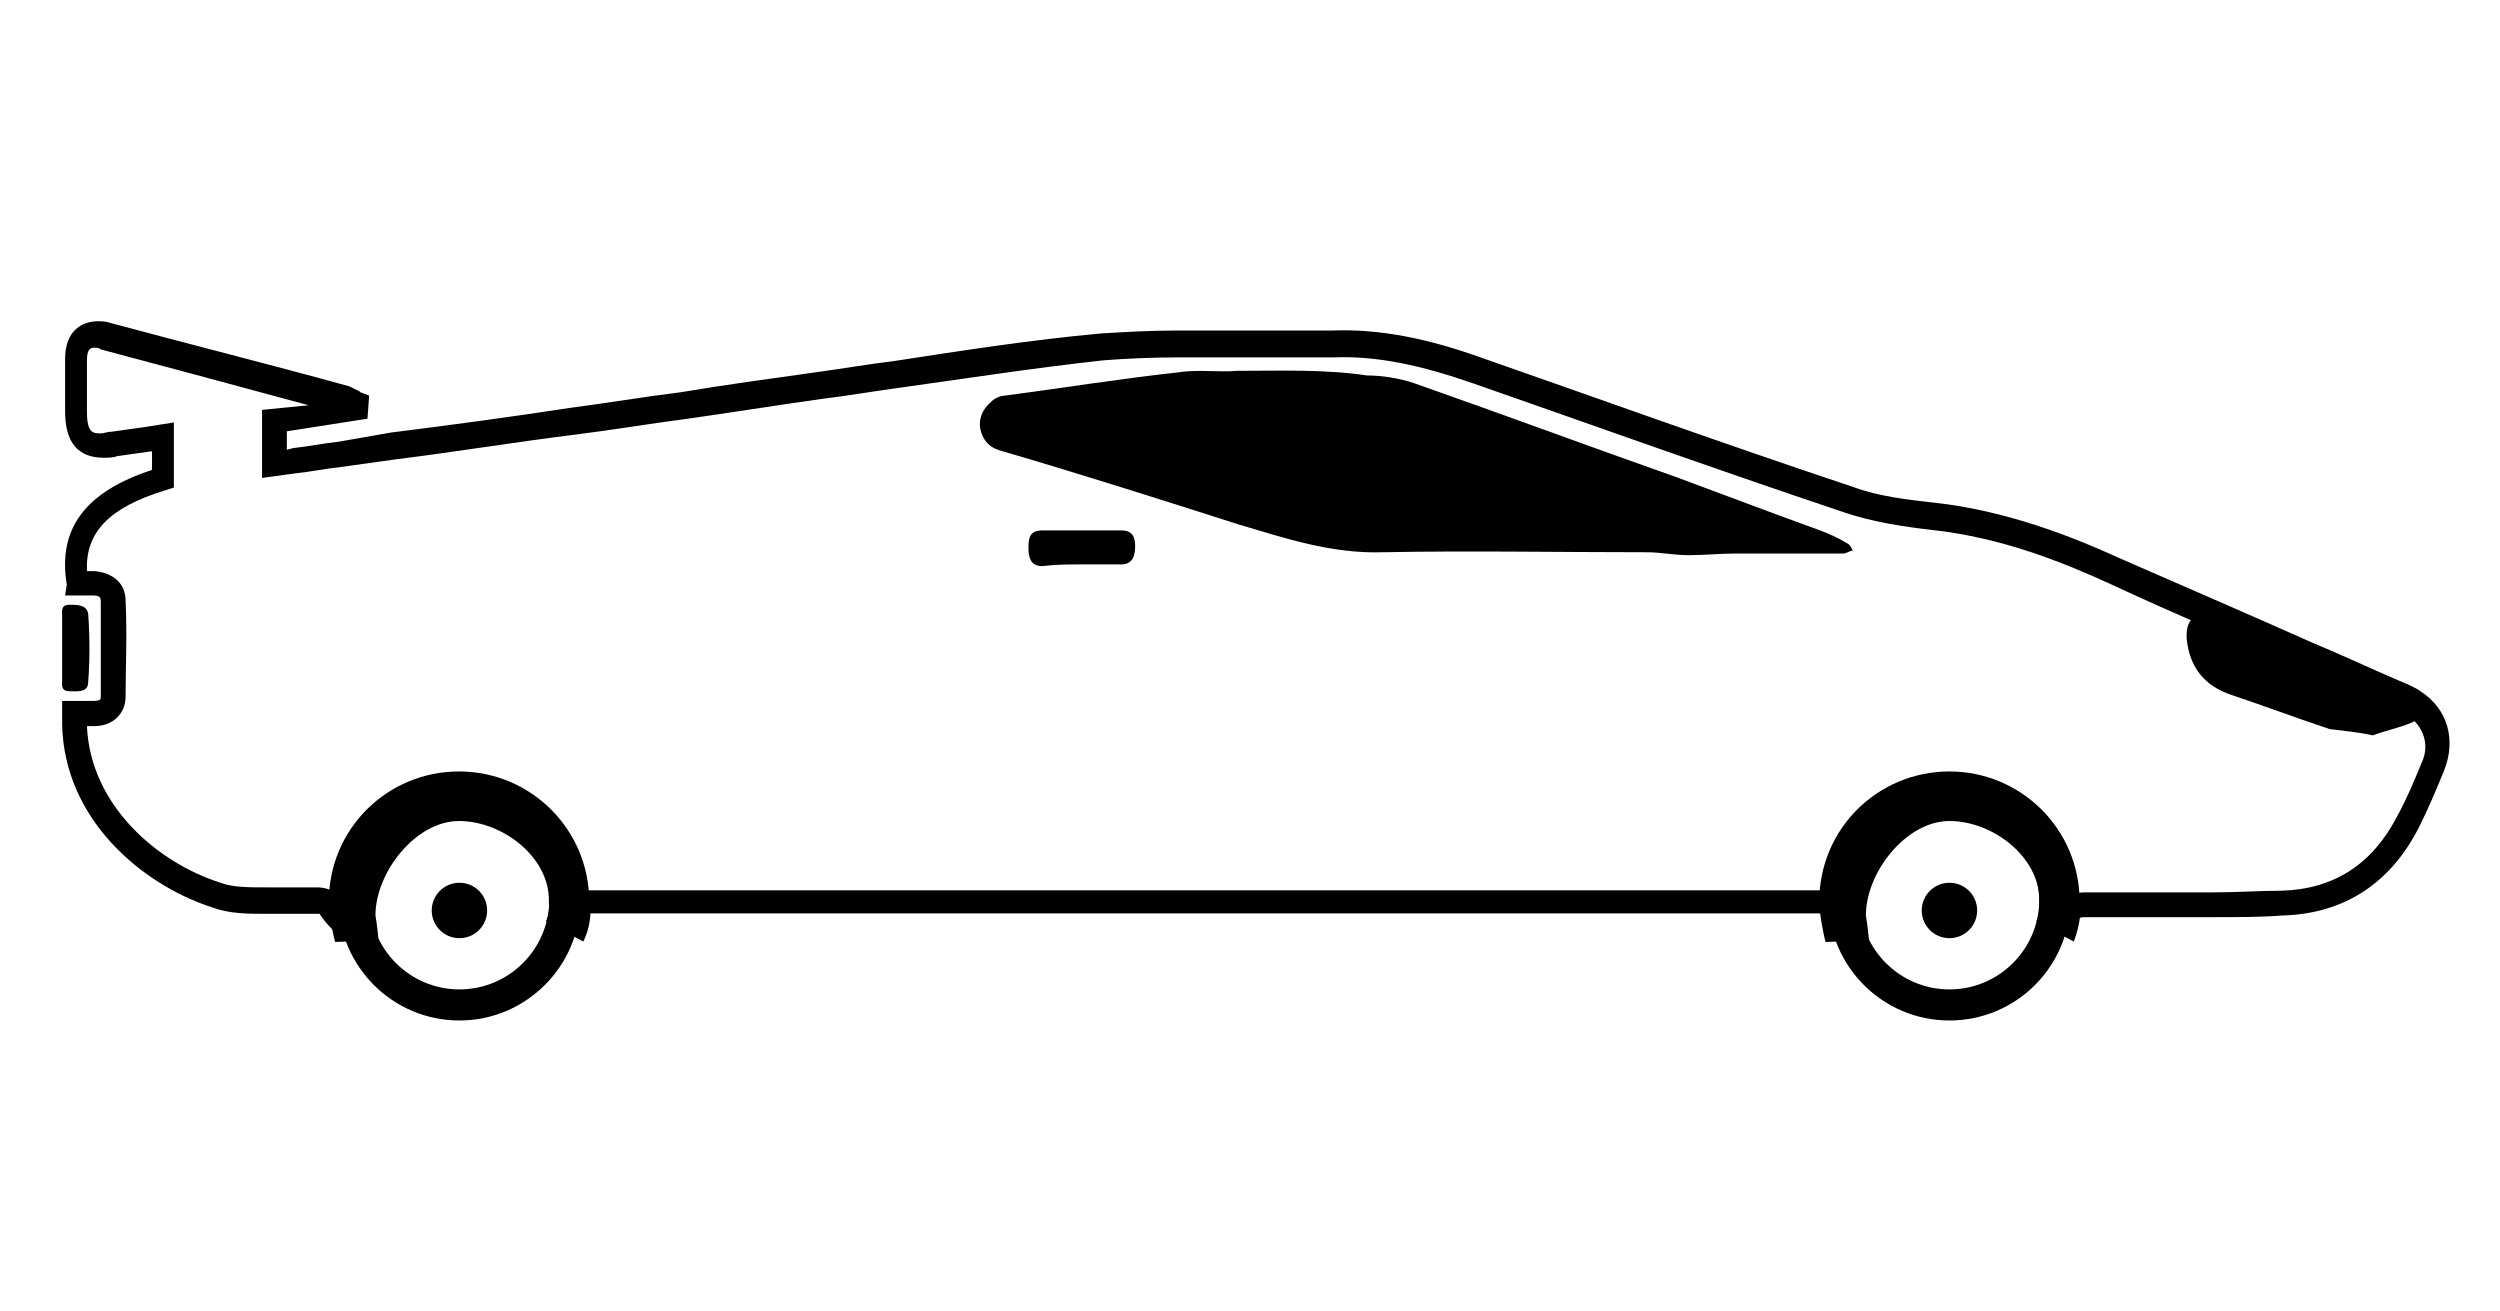 <?xml version="1.0" encoding="utf-8"?>
<!-- Generator: Adobe Illustrator 17.1.0, SVG Export Plug-In . SVG Version: 6.00 Build 0)  -->
<!DOCTYPE svg PUBLIC "-//W3C//DTD SVG 1.1//EN" "http://www.w3.org/Graphics/SVG/1.1/DTD/svg11.dtd">
<svg version="1.1" id="Layer_1" xmlns="http://www.w3.org/2000/svg" xmlns:xlink="http://www.w3.org/1999/xlink" x="0px" y="0px"
	 viewBox="0 264.9 595.3 312.1" enable-background="new 0 264.9 595.3 312.1" xml:space="preserve">
<path fill="current" d="M493.8,489.1l-8.9-4.8c1.1-2.2,0.7-4.4,0.7-4.4v-0.7c0-10.3-11.1-18.8-21.4-18.8
	c-10.3,0-19.9,12.2-19.9,22.5c0.4,2.2,0.7,5.2,0.7,5.9l-10.3,0.4c-0.7-2.6-1.5-7.4-1.5-9.2v-0.4c0-17.4,14-31,31-31
	c17,0,31,13.7,31,31C495.6,480.2,495.6,484.6,493.8,489.1z"/>
<path fill="current" d="M464.2,507.9c-15.9,0-28.8-12.9-28.8-28.8s12.9-28.8,28.8-28.8c15.9,0,28.8,12.9,28.8,28.8
	S480.1,507.9,464.2,507.9z M464.2,457.7c-11.8,0-21.4,9.6-21.4,21.4c0,11.8,9.6,21.4,21.4,21.4s21.4-9.6,21.4-21.4
	C485.3,467.3,476,457.7,464.2,457.7z"/>
<circle fill="current" cx="464.2" cy="481.7" r="6.6"/>
<path fill="current" d="M138.9,489.1l-8.9-4.8c1.1-2.2,0.7-4.4,0.7-4.4v-0.7c0-10.3-11.1-18.8-21.4-18.8s-19.9,12.2-19.9,22.5
	c0.4,2.2,0.7,5.2,0.7,5.9l-10.3,0.4c-0.7-2.6-1.5-7.4-1.5-9.2v-0.4c0-17.4,14-31,31-31s31,13.7,31,31
	C140.7,480.2,141.1,484.6,138.9,489.1z"/>
<path fill="current" d="M109.4,507.9c-15.9,0-28.8-12.9-28.8-28.8s12.9-28.8,28.8-28.8s28.8,12.9,28.8,28.8S125.2,507.9,109.4,507.9
	z M109.4,457.7c-11.8,0-21.4,9.6-21.4,21.4c0,11.8,9.6,21.4,21.4,21.4s21.4-9.6,21.4-21.4S121.2,457.7,109.4,457.7z"/>
<circle fill="current" cx="109.4" cy="481.7" r="6.6"/>
<path fill="current" d="M137,482.4c32.1,0,75.7,0,107.8,0H328c32.9,0,75,0,107.8,0c0.7,0,1.1,0,1.1,0.4c0-1.8,0.4-4.1,0.7-5.9
	c-0.7,0-1.1,0-1.8,0c-32.9,0-75,0-107.8,0h-83.1c-32.1,0-75.7,0-107.8,0"/>
<path fill="current" d="M576.5,429.6c-1.5-1.1-3.3-1.8-5.2-2.6c-7-3-14-6.3-21-9.2c-14.8-6.6-30.3-13.3-45.4-19.9
	c-11.4-5.2-27-11.4-44.3-13.3c-6.3-0.7-13.3-1.5-19.2-3.7c-32.1-10.7-63.9-22.2-88.3-30.7c-13.3-4.8-24.7-7-35.8-6.6h-3.7
	c-2.6,0-5.2,0-7.8,0h-2.6c-3.7,0-7.4,0-11.1,0c-3.7,0-7.4,0-11.4,0c-7.4,0-13.3,0.4-18.5,0.7c-16.6,1.5-33.2,4.1-49.5,6.6
	c-5.9,0.7-12.2,1.8-18.1,2.6c-10.7,1.5-21.8,3-32.5,4.8c-8.9,1.1-17.7,2.6-26.2,3.7c-14.4,2.2-28.4,4.1-42.8,5.9l-12.6,2.2
	c-3.7,0.4-7,1.1-10.7,1.5l-1.5,0.4v-4.4l19.2-3l0.4-5.5l-1.8-0.7c-0.4,0-0.4-0.4-0.7-0.4c-0.7-0.4-1.5-0.7-2.2-1.1
	c-18.8-5.2-38-10-56.9-15.1c-1.1-0.4-2.2-0.4-3-0.4c-3.7,0-7.8,2.2-7.8,8.9c0,3,0,5.9,0,9.2v3.3c0,7.4,3,11.1,9.2,11.1
	c1.1,0,2.2,0,3.3-0.4c2.6-0.4,5.2-0.7,7.8-1.1h0.4v4.4c-15.9,5.2-22.5,14-20.3,27.3l-0.4,2.6h5.2c0.4,0,1.1,0,1.5,0
	c1.8,0,1.8,0.7,1.8,1.5c0,7.8,0,15.9,0,22.5c0,0.7,0,1.1-1.8,1.1c-0.4,0-1.1,0-1.5,0h-5.9v4.1c0,0.7,0,1.1,0,1.5
	c0.4,22.2,18.5,38,35.8,43.6c4.1,1.5,8.5,1.5,12.6,1.5c1.8,0,10,0,11.8,0c0.4,0,0.7,0,1.1,0c1.1,1.8,2.6,3.3,4.1,4.8
	c0-2.2,0.7-4.4,2.2-6.3c-0.7-0.7-1.1-1.5-1.8-2.6c-1.1-1.8-3.7-2.2-5.2-2.2c-2.2,0-10,0-12.2,0c-4.1,0-7.8,0-10.7-1.1
	c-15.1-4.8-31-18.5-31.8-37.3l0,0c0.7,0,1.1,0,1.8,0c4.4,0,7.4-3,7.4-7c0-6.6,0.4-14.8,0-22.9c0-4.1-3-6.6-7.4-7c-0.7,0-1.1,0-1.8,0
	l0,0c-0.4-9.2,5.2-15.1,18.5-19.2l2.2-0.7v-15.5l-7,1.1c-2.6,0.4-5.2,0.7-7.8,1.1c-1.1,0-1.8,0.4-2.6,0.4c-1.8,0-3.3,0-3.3-5.2v-3.3
	c0-3,0-5.9,0-8.9c0-3,1.1-3,1.8-3c0.4,0,1.1,0,1.5,0.4c16.6,4.4,33.2,8.9,49.5,13.3l-11.1,1.1v16.2l8.1-1.1c3.7-0.4,7-1.1,10.7-1.5
	l12.9-1.8c14.4-1.8,28.4-4.1,42.8-5.9c8.9-1.1,17.7-2.6,26.2-3.7c10.7-1.5,21.8-3.3,32.5-4.8c5.9-0.7,12.2-1.8,18.1-2.6
	c15.9-2.2,32.5-4.8,49.1-6.6c5.2-0.4,11.1-0.7,18.1-0.7c3.7,0,7.4,0,11.1,0c3.7,0,7.4,0,11.4,0h2.6c2.6,0,5.2,0,7.8,0h3.7
	c10.3-0.4,20.7,1.8,33.6,6.3c24.4,8.5,56.1,19.9,88.3,30.7c6.6,2.2,13.7,3.3,20.7,4.1c16.6,1.8,31.4,7.8,42.5,12.9
	c15.1,7,30.7,13.7,45.4,19.9c7,3,14,5.9,21,9.2c1.5,0.7,3,1.5,4.4,2.2c3.7,2.6,5.2,7,3.3,11.1c-1.8,4.4-3.7,8.9-5.9,12.9
	c-5.9,11.4-15.1,17.4-27.7,17.7c-4.8,0-10.3,0.4-16.6,0.4c-4.8,0-18.5,0-23.6,0h-6.6c-2.2,0-3.7,0.7-5.2,1.8
	c0.4,2.2,1.1,4.8,1.5,7.4c0.4-0.7,1.1-1.5,1.5-2.2c0.7-0.7,1.1-1.1,2.2-1.1h6.6c4.8,0,18.5,0,23.6,0c6.3,0,11.8,0,17-0.4
	c14.8-0.4,25.8-7.8,32.5-21c2.2-4.4,4.1-8.9,5.9-13.3C585,441.1,582.8,433.7,576.5,429.6z"/>
<path fill="current" d="M294.7,353.2L294.7,353.2c-4.8,0.4-9.6-0.4-14.4,0.4c-13.7,1.5-27.3,3.7-41,5.5c-1.1,0-2.6,0.7-3.3,1.5
	c-1.8,1.5-3,3.7-2.6,6.3c0.7,3.3,2.6,4.8,5.5,5.5c18.8,5.5,37.3,11.4,56.1,17.4c11.1,3.3,22.2,7,34.3,6.6c21-0.4,41.7,0,62.8,0
	c3.3,0,6.6,0.7,10,0.7c3.7,0,7.4-0.4,11.4-0.4c8.5,0,17,0,25.5,0c0.7,0,1.5-0.7,2.2-0.7c-0.4-0.7-0.7-1.5-1.5-1.8
	c-1.8-1.1-4.1-2.2-6.3-3c-11.4-4.1-22.9-8.5-34-12.6c-21-7.4-41.7-15.1-62.8-22.5c-3.3-1.1-7.4-1.8-11.1-1.8
	C315.4,352.8,305.1,353.2,294.7,353.2z"/>
<path fill="current" d="M565,440c3-1.1,6.3-1.8,9.2-3c2.6-1.1,2.6-3,0-4.1c-4.8-2.2-10-4.4-15.1-6.6c-10.7-4.8-21.4-9.6-32.1-14
	c-4.4-1.8-6.6,0-6.3,4.8c0.7,6.6,4.1,11.1,10.7,13.3c7.8,2.6,15.5,5.5,23.3,8.1C557.7,438.9,561.4,439.2,565,440z"/>
<path fill="current" d="M257.4,399.3L257.4,399.3c3.3,0,6.3,0,9.6,0c3,0,3.3-2.6,3.3-4.4c0-2.2-0.7-3.7-3.3-3.7
	c-6.3,0-12.6,0-18.8,0c-3,0-3.3,1.8-3.3,4.1c0,2.2,0.4,4.4,3.3,4.4C251.5,399.3,254.5,399.3,257.4,399.3z"/>
<path fill="current" d="M14.8,419.3c0-2.6,0-5.2,0-7.4c0-1.5-0.4-3,1.8-3c1.8,0,4.1,0,4.4,2.2c0.4,5.5,0.4,11.1,0,16.2
	c0,2.6-2.6,2.2-4.4,2.2c-2.2,0-1.8-1.5-1.8-3C14.8,424.5,14.8,421.9,14.8,419.3z"/>
</svg>

